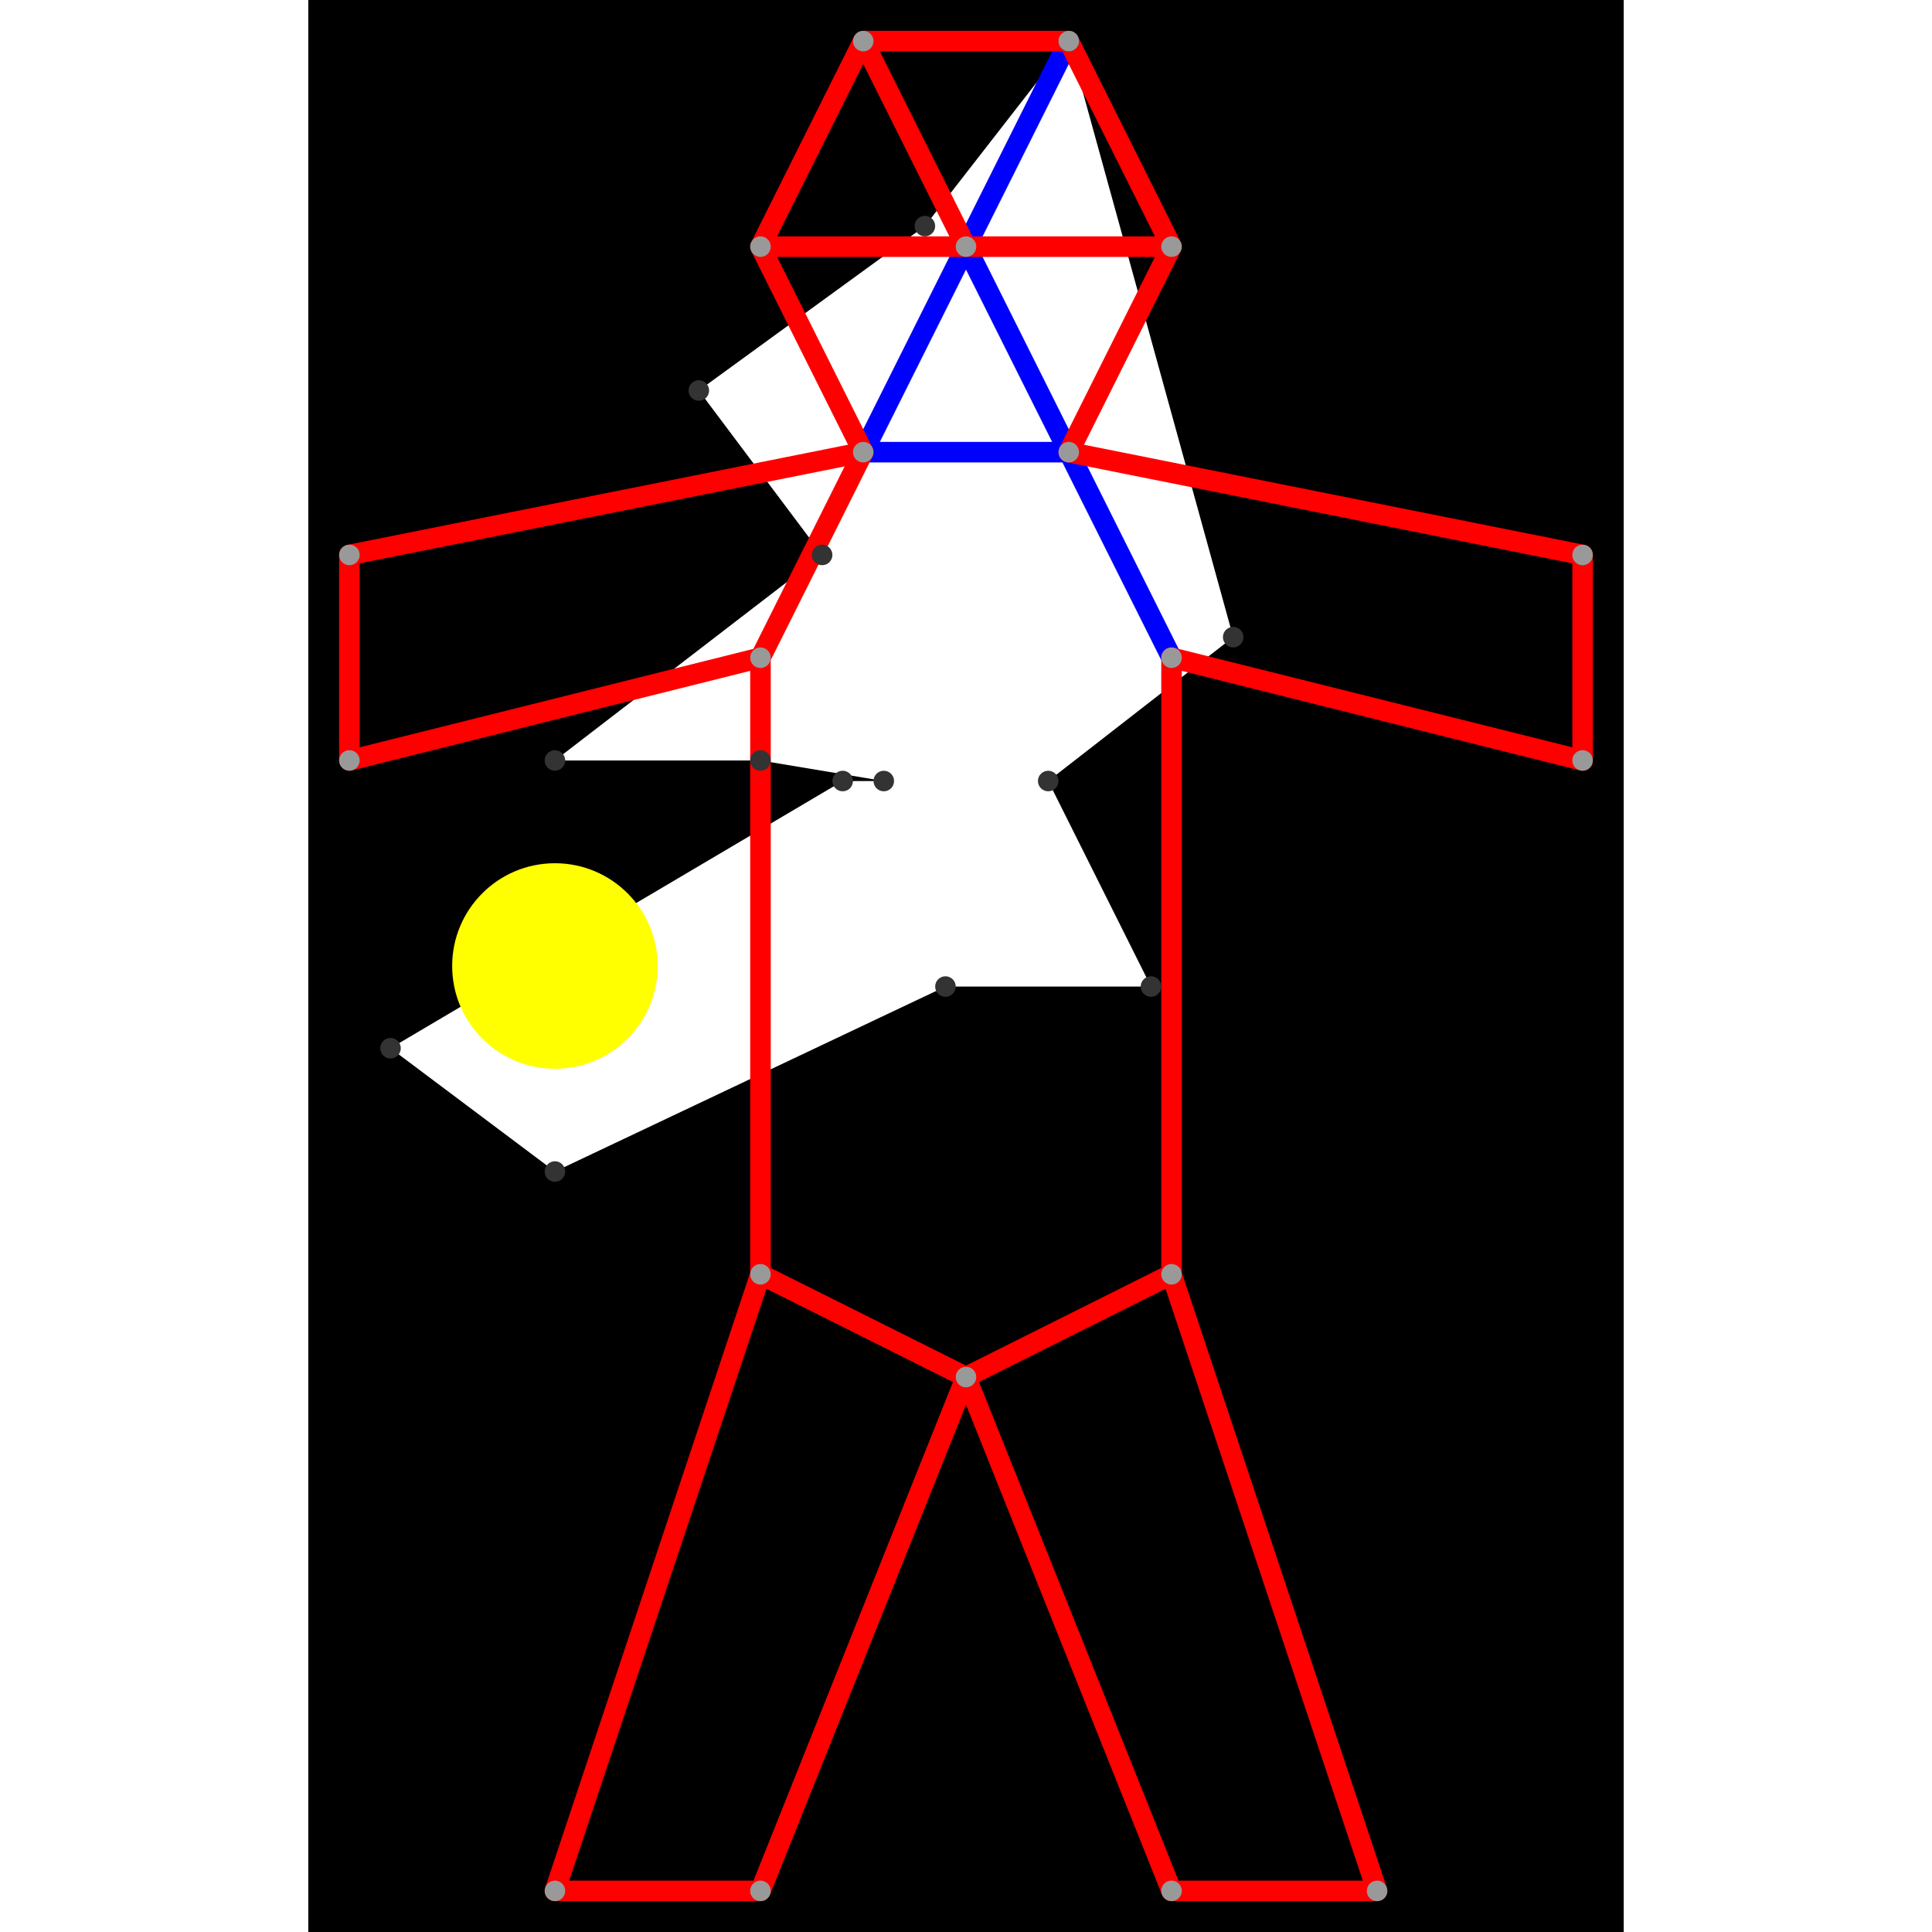 <svg height="500" viewBox="-2 -2 64 94" width="500" xmlns="http://www.w3.org/2000/svg">
<path class="hole" d="M2 49L10 55L29 46L39 46L34 36L43 29L35 0L28 9L17 17L23 25L10 35L20 35L26 36L24 36M-2 -2L62 -2L62 92L-2 92" style="fill:#00000066;fill-rule:evenodd;"/>
<circle cx="10" cy="45" r="5" style="fill:#ffff0066;" title="Globalist"/>
<path class="ok" d="M25 20L30 10M25 20L35 20M30 10L35 0M30 10L35 20M35 20L40 30" style="stroke:#0000ff;stroke-linecap:round"/>
<path class="out" d="M0 25L0 35M0 25L25 20M0 35L20 30M10 90L20 60M10 90L20 90M20 10L25 0M20 10L25 20M20 10L30 10M20 30L20 60M20 30L25 20M20 60L30 65M20 90L30 65M25 0L30 10M25 0L35 0M30 10L40 10M30 65L40 60M30 65L40 90M35 0L40 10M35 20L40 10M35 20L60 25M40 30L40 60M40 30L60 35M40 60L50 90M40 90L50 90M60 25L60 35" style="stroke:#ff0000;stroke-linecap:round"/>
<g fill="#333333">
<circle cx="2" cy="49" r="0.5" tabindex="0">
<title>
hole:0
</title>
</circle>
<circle cx="10" cy="55" r="0.5" tabindex="1">
<title>
hole:1
</title>
</circle>
<circle cx="29" cy="46" r="0.5" tabindex="2">
<title>
hole:2
</title>
</circle>
<circle cx="39" cy="46" r="0.5" tabindex="3">
<title>
hole:3
</title>
</circle>
<circle cx="34" cy="36" r="0.5" tabindex="4">
<title>
hole:4
</title>
</circle>
<circle cx="43" cy="29" r="0.5" tabindex="5">
<title>
hole:5
</title>
</circle>
<circle cx="35" cy="0" r="0.5" tabindex="6">
<title>
hole:6
</title>
</circle>
<circle cx="28" cy="9" r="0.5" tabindex="7">
<title>
hole:7
</title>
</circle>
<circle cx="17" cy="17" r="0.5" tabindex="8">
<title>
hole:8
</title>
</circle>
<circle cx="23" cy="25" r="0.5" tabindex="9">
<title>
hole:9
</title>
</circle>
<circle cx="10" cy="35" r="0.5" tabindex="10">
<title>
hole:10
</title>
</circle>
<circle cx="20" cy="35" r="0.5" tabindex="11">
<title>
hole:11
</title>
</circle>
<circle cx="26" cy="36" r="0.5" tabindex="12">
<title>
hole:12
</title>
</circle>
<circle cx="24" cy="36" r="0.5" tabindex="13">
<title>
hole:13
</title>
</circle>
</g>
<g fill="#999999">
<circle cx="0" cy="25" r="0.5" tabindex="14">
<title>
v:0
</title>
</circle>
<circle cx="0" cy="35" r="0.5" tabindex="15">
<title>
v:1
</title>
</circle>
<circle cx="10" cy="90" r="0.5" tabindex="16">
<title>
v:2
</title>
</circle>
<circle cx="20" cy="10" r="0.5" tabindex="17">
<title>
v:3
</title>
</circle>
<circle cx="20" cy="30" r="0.5" tabindex="18">
<title>
v:4
</title>
</circle>
<circle cx="20" cy="60" r="0.5" tabindex="19">
<title>
v:5
</title>
</circle>
<circle cx="20" cy="90" r="0.5" tabindex="20">
<title>
v:6
</title>
</circle>
<circle cx="25" cy="0" r="0.5" tabindex="21">
<title>
v:7
</title>
</circle>
<circle cx="25" cy="20" r="0.5" tabindex="22">
<title>
v:8
</title>
</circle>
<circle cx="30" cy="10" r="0.5" tabindex="23">
<title>
v:9
</title>
</circle>
<circle cx="30" cy="65" r="0.5" tabindex="24">
<title>
v:10
</title>
</circle>
<circle cx="35" cy="0" r="0.5" tabindex="25">
<title>
v:11
</title>
</circle>
<circle cx="35" cy="20" r="0.5" tabindex="26">
<title>
v:12
</title>
</circle>
<circle cx="40" cy="10" r="0.5" tabindex="27">
<title>
v:13
</title>
</circle>
<circle cx="40" cy="30" r="0.5" tabindex="28">
<title>
v:14
</title>
</circle>
<circle cx="40" cy="60" r="0.5" tabindex="29">
<title>
v:15
</title>
</circle>
<circle cx="40" cy="90" r="0.5" tabindex="30">
<title>
v:16
</title>
</circle>
<circle cx="50" cy="90" r="0.5" tabindex="31">
<title>
v:17
</title>
</circle>
<circle cx="60" cy="25" r="0.5" tabindex="32">
<title>
v:18
</title>
</circle>
<circle cx="60" cy="35" r="0.5" tabindex="33">
<title>
v:19
</title>
</circle>
</g>
</svg>